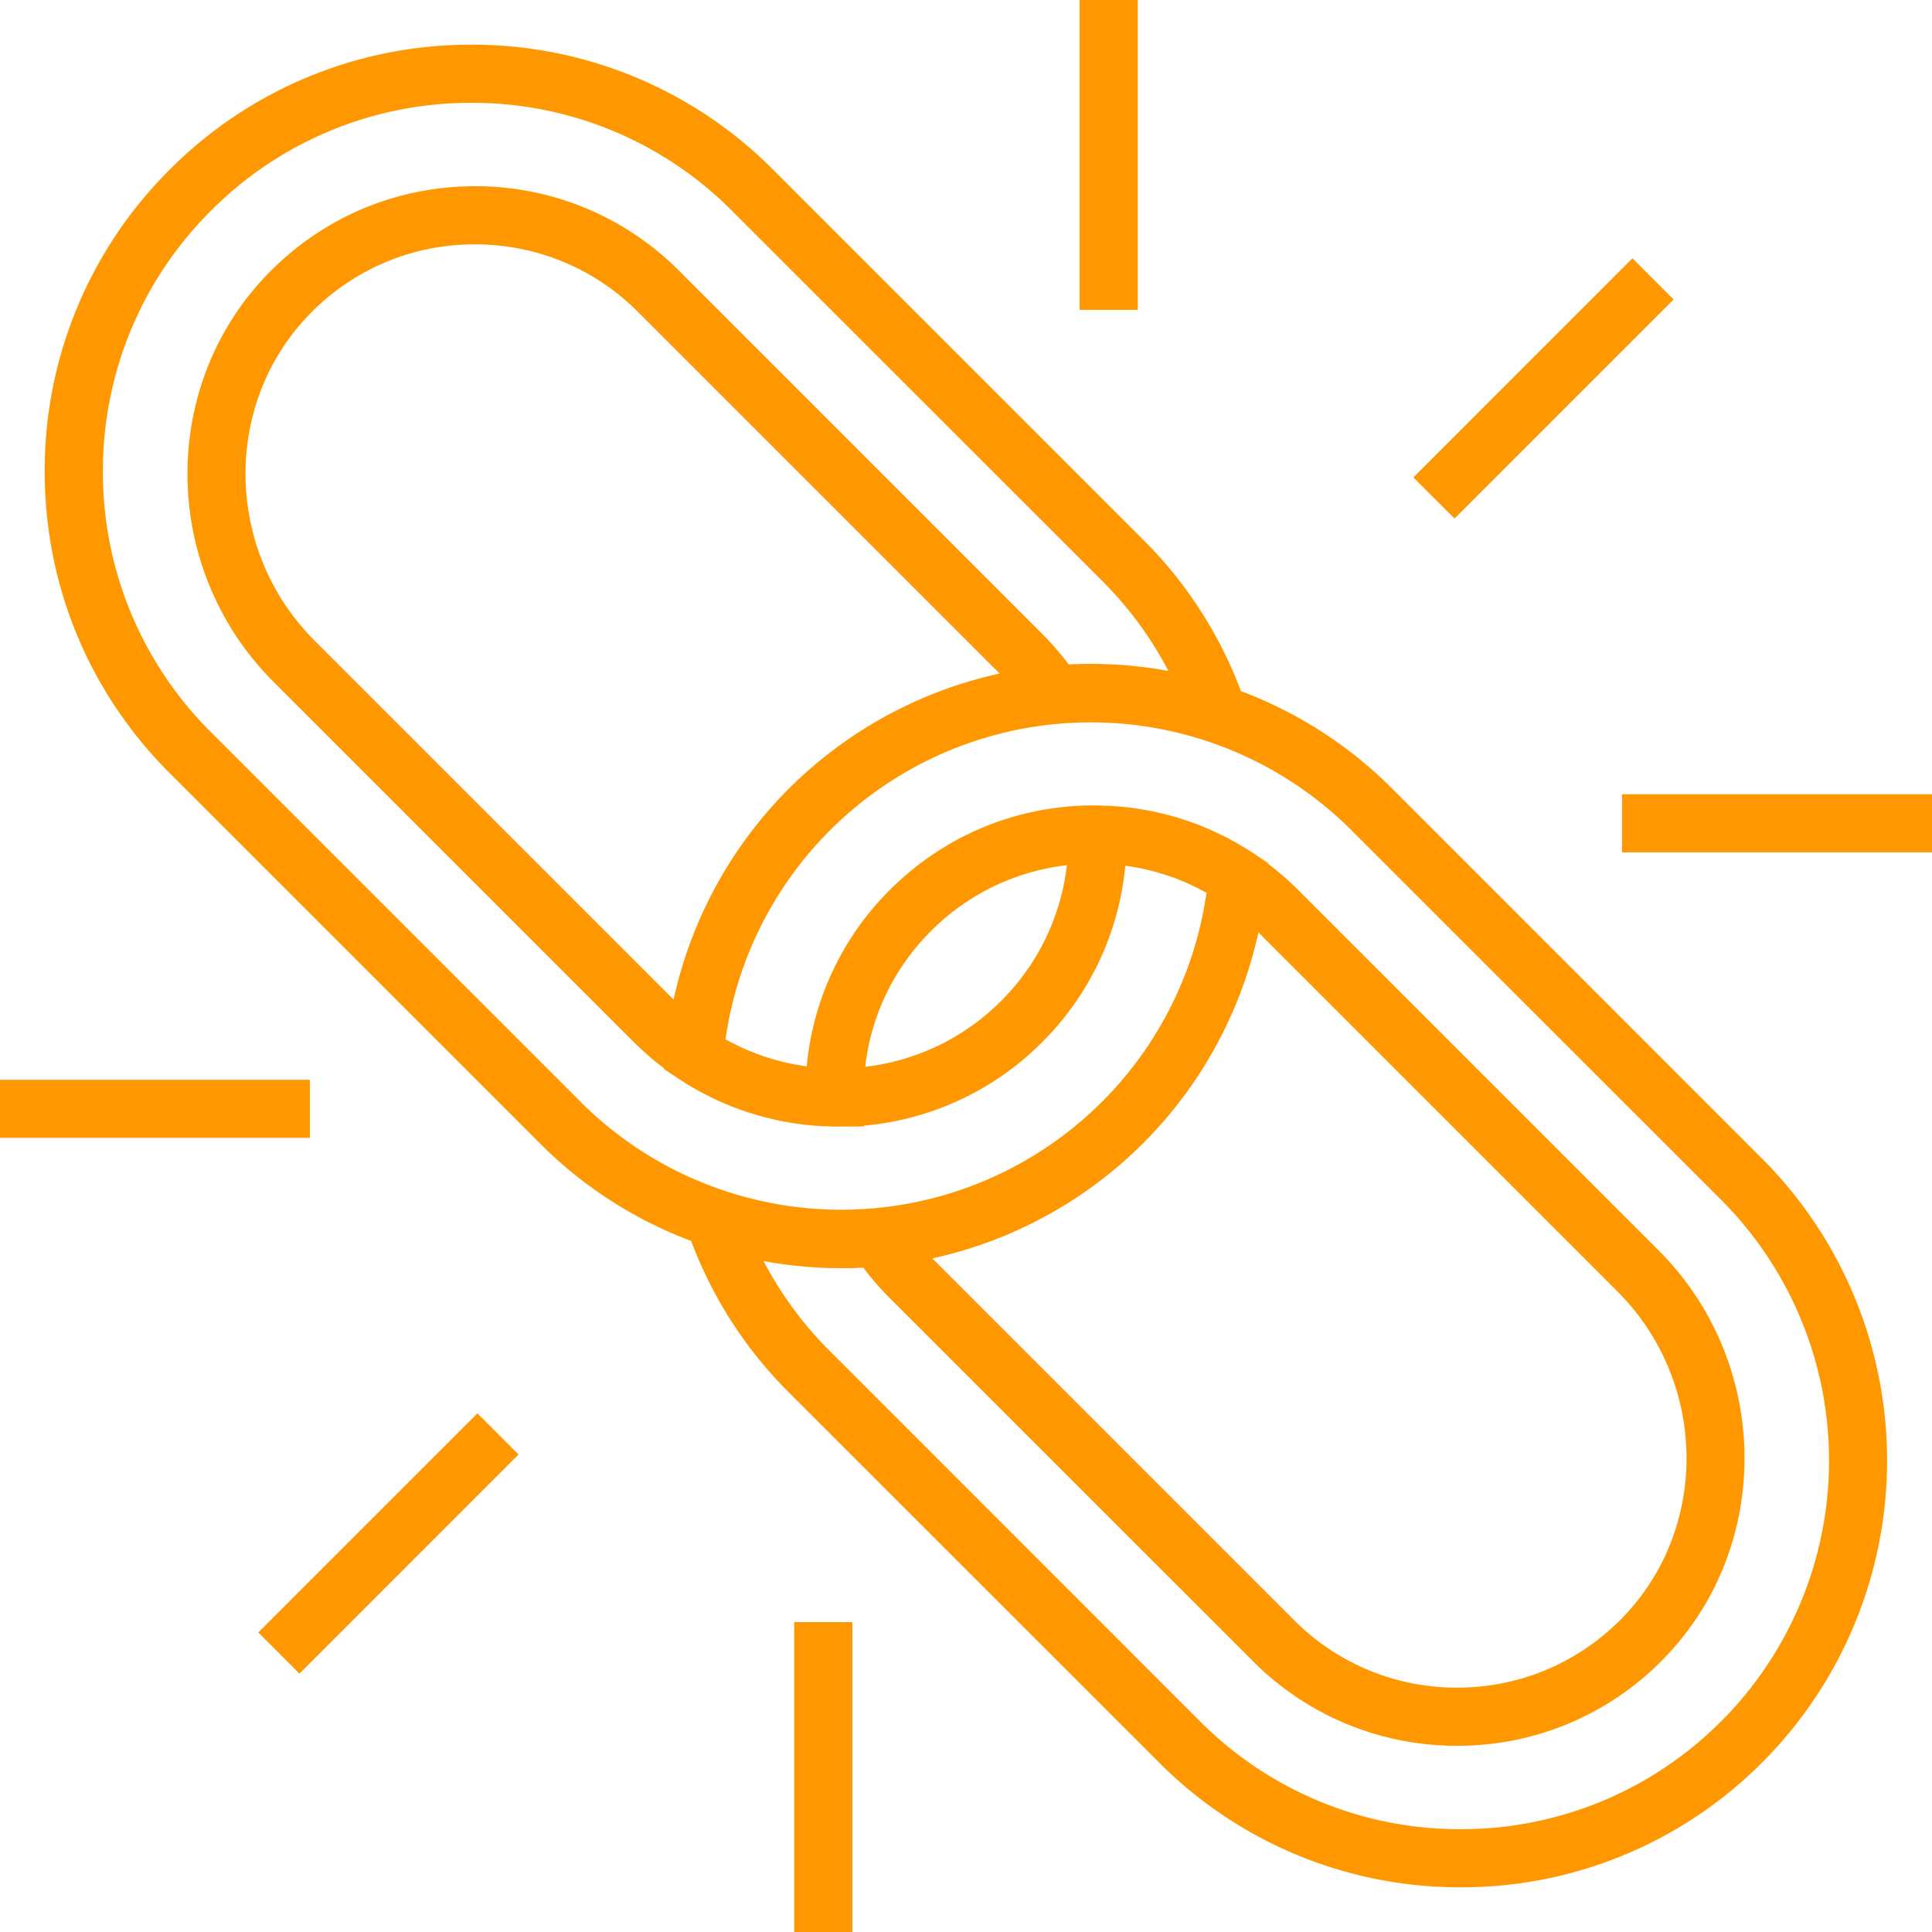 <svg width="23" height="23" viewBox="0 0 23 23" fill="none" xmlns="http://www.w3.org/2000/svg"><path d="M20.98 13.796L16.575 9.39a5.028 5.028 0 00-1.802-1.162 5.029 5.029 0 00-1.163-1.802L9.204 2.02A5.047 5.047 0 005.612.532 5.047 5.047 0 002.02 2.02 5.046 5.046 0 00.532 5.612c0 1.357.528 2.633 1.488 3.592l4.406 4.406a5.03 5.03 0 001.802 1.163 5.029 5.029 0 001.162 1.802l4.406 4.405a5.047 5.047 0 003.592 1.488 5.047 5.047 0 003.592-1.488 5.086 5.086 0 000-7.184zM6.915 13.12L2.51 8.715a4.36 4.36 0 01-1.285-3.103A4.36 4.36 0 012.51 2.51a4.36 4.36 0 013.103-1.286A4.36 4.36 0 018.715 2.51l4.406 4.405c.32.32.584.68.788 1.072l-.07-.012-.047-.008a5.054 5.054 0 00-.184-.026l-.018-.002a5.062 5.062 0 00-.382-.031l-.023-.001a5.068 5.068 0 00-.189-.004h-.039c-.06 0-.12.002-.18.004l-.036.001-.019.001a3.478 3.478 0 00-.316-.364L8.085 3.224a3.415 3.415 0 00-2.43-1.007c-.936 0-1.81.37-2.463 1.04-1.305 1.339-1.276 3.52.064 4.86l4.29 4.29c.112.111.233.216.36.312l-.001.008.172.114a3.417 3.417 0 00.875.416l.007.002c.032.01.065.02.097.028l.021.006.09.023.029.007.083.018.037.008.071.012.05.009.057.008.065.009.046.005.077.008.036.002.087.006h.026l.097.004h.002l.355-.002v-.01a3.406 3.406 0 002.121-.993 3.405 3.405 0 00.99-2.1l.02.002.087.014.031.005a2.767 2.767 0 01.227.053l.033.01a2.994 2.994 0 01.215.071l.008.003.108.045.028.013.08.037.03.016c.03.014.058.03.086.045l.014.007a4.392 4.392 0 01-7.448 2.493zm4.986-5.102a5.095 5.095 0 00-2.51 1.371A5.089 5.089 0 008.019 11.9L3.746 7.628c-1.075-1.075-1.1-2.82-.059-3.889a2.724 2.724 0 011.967-.83c.733 0 1.423.286 1.941.804l4.306 4.306zM10.3 12.7c.07-.61.341-1.175.783-1.616a2.722 2.722 0 011.618-.784 2.719 2.719 0 01-.784 1.617 2.723 2.723 0 01-1.617.783zm4.68-1.601l4.274 4.274c1.075 1.074 1.101 2.818.059 3.888-.522.535-1.22.83-1.967.83a2.727 2.727 0 01-1.941-.804l-4.306-4.306a5.088 5.088 0 002.51-1.371 5.088 5.088 0 001.372-2.511zm5.51 9.392a4.36 4.36 0 01-3.102 1.285 4.36 4.36 0 01-3.103-1.285L9.88 16.085a4.36 4.36 0 01-.79-1.072l.07.012.049.008c.06.01.12.019.182.026l.027.003a4.865 4.865 0 00.362.03l.039.002c.06.002.12.003.181.003h.128l.137-.005h.013c.096.127.202.25.316.363l4.322 4.321a3.414 3.414 0 002.43 1.007 3.41 3.41 0 002.462-1.039c1.305-1.34 1.276-3.52-.064-4.86l-4.29-4.29a3.474 3.474 0 00-.36-.312l.001-.008-.171-.115a3.643 3.643 0 00-.104-.066l-.038-.022-.068-.04-.056-.03-.052-.029-.067-.033-.042-.02-.072-.033c-.013-.006-.026-.013-.04-.018l-.074-.031-.039-.016c-.024-.01-.05-.018-.074-.027l-.04-.015-.075-.025-.041-.013-.075-.022-.043-.012-.07-.018-.048-.012-.067-.014-.053-.011-.063-.011-.058-.01-.057-.009-.065-.009-.051-.005-.072-.007-.045-.003-.078-.006h-.04l-.08-.004h-.053c-.918 0-1.781.357-2.43 1.006a3.405 3.405 0 00-.99 2.1 1.438 1.438 0 01-.106-.016l-.033-.006a2.723 2.723 0 01-.113-.023l-.008-.002a2.7 2.7 0 01-.104-.027l-.034-.01a2.754 2.754 0 01-.08-.024l-.034-.011a2.853 2.853 0 01-.099-.036l-.01-.004a2.804 2.804 0 01-.215-.094l-.032-.016a2.51 2.51 0 01-.084-.044l-.015-.008a4.392 4.392 0 017.448-2.493l4.406 4.405a4.393 4.393 0 010 6.206zM19.434 3.075l-2.608 2.609.49.489 2.608-2.608-.49-.49zM13.545 0h-.692v3.689h.692V0zM23 9.455h-3.69v.692H23v-.692zM5.683 16.826l-2.608 2.608.49.49 2.608-2.609-.49-.49zm-1.994-3.972H0v.692h3.689v-.692zm6.458 6.457h-.692V23h.692v-3.69z" fill="#FF9800"/></svg>